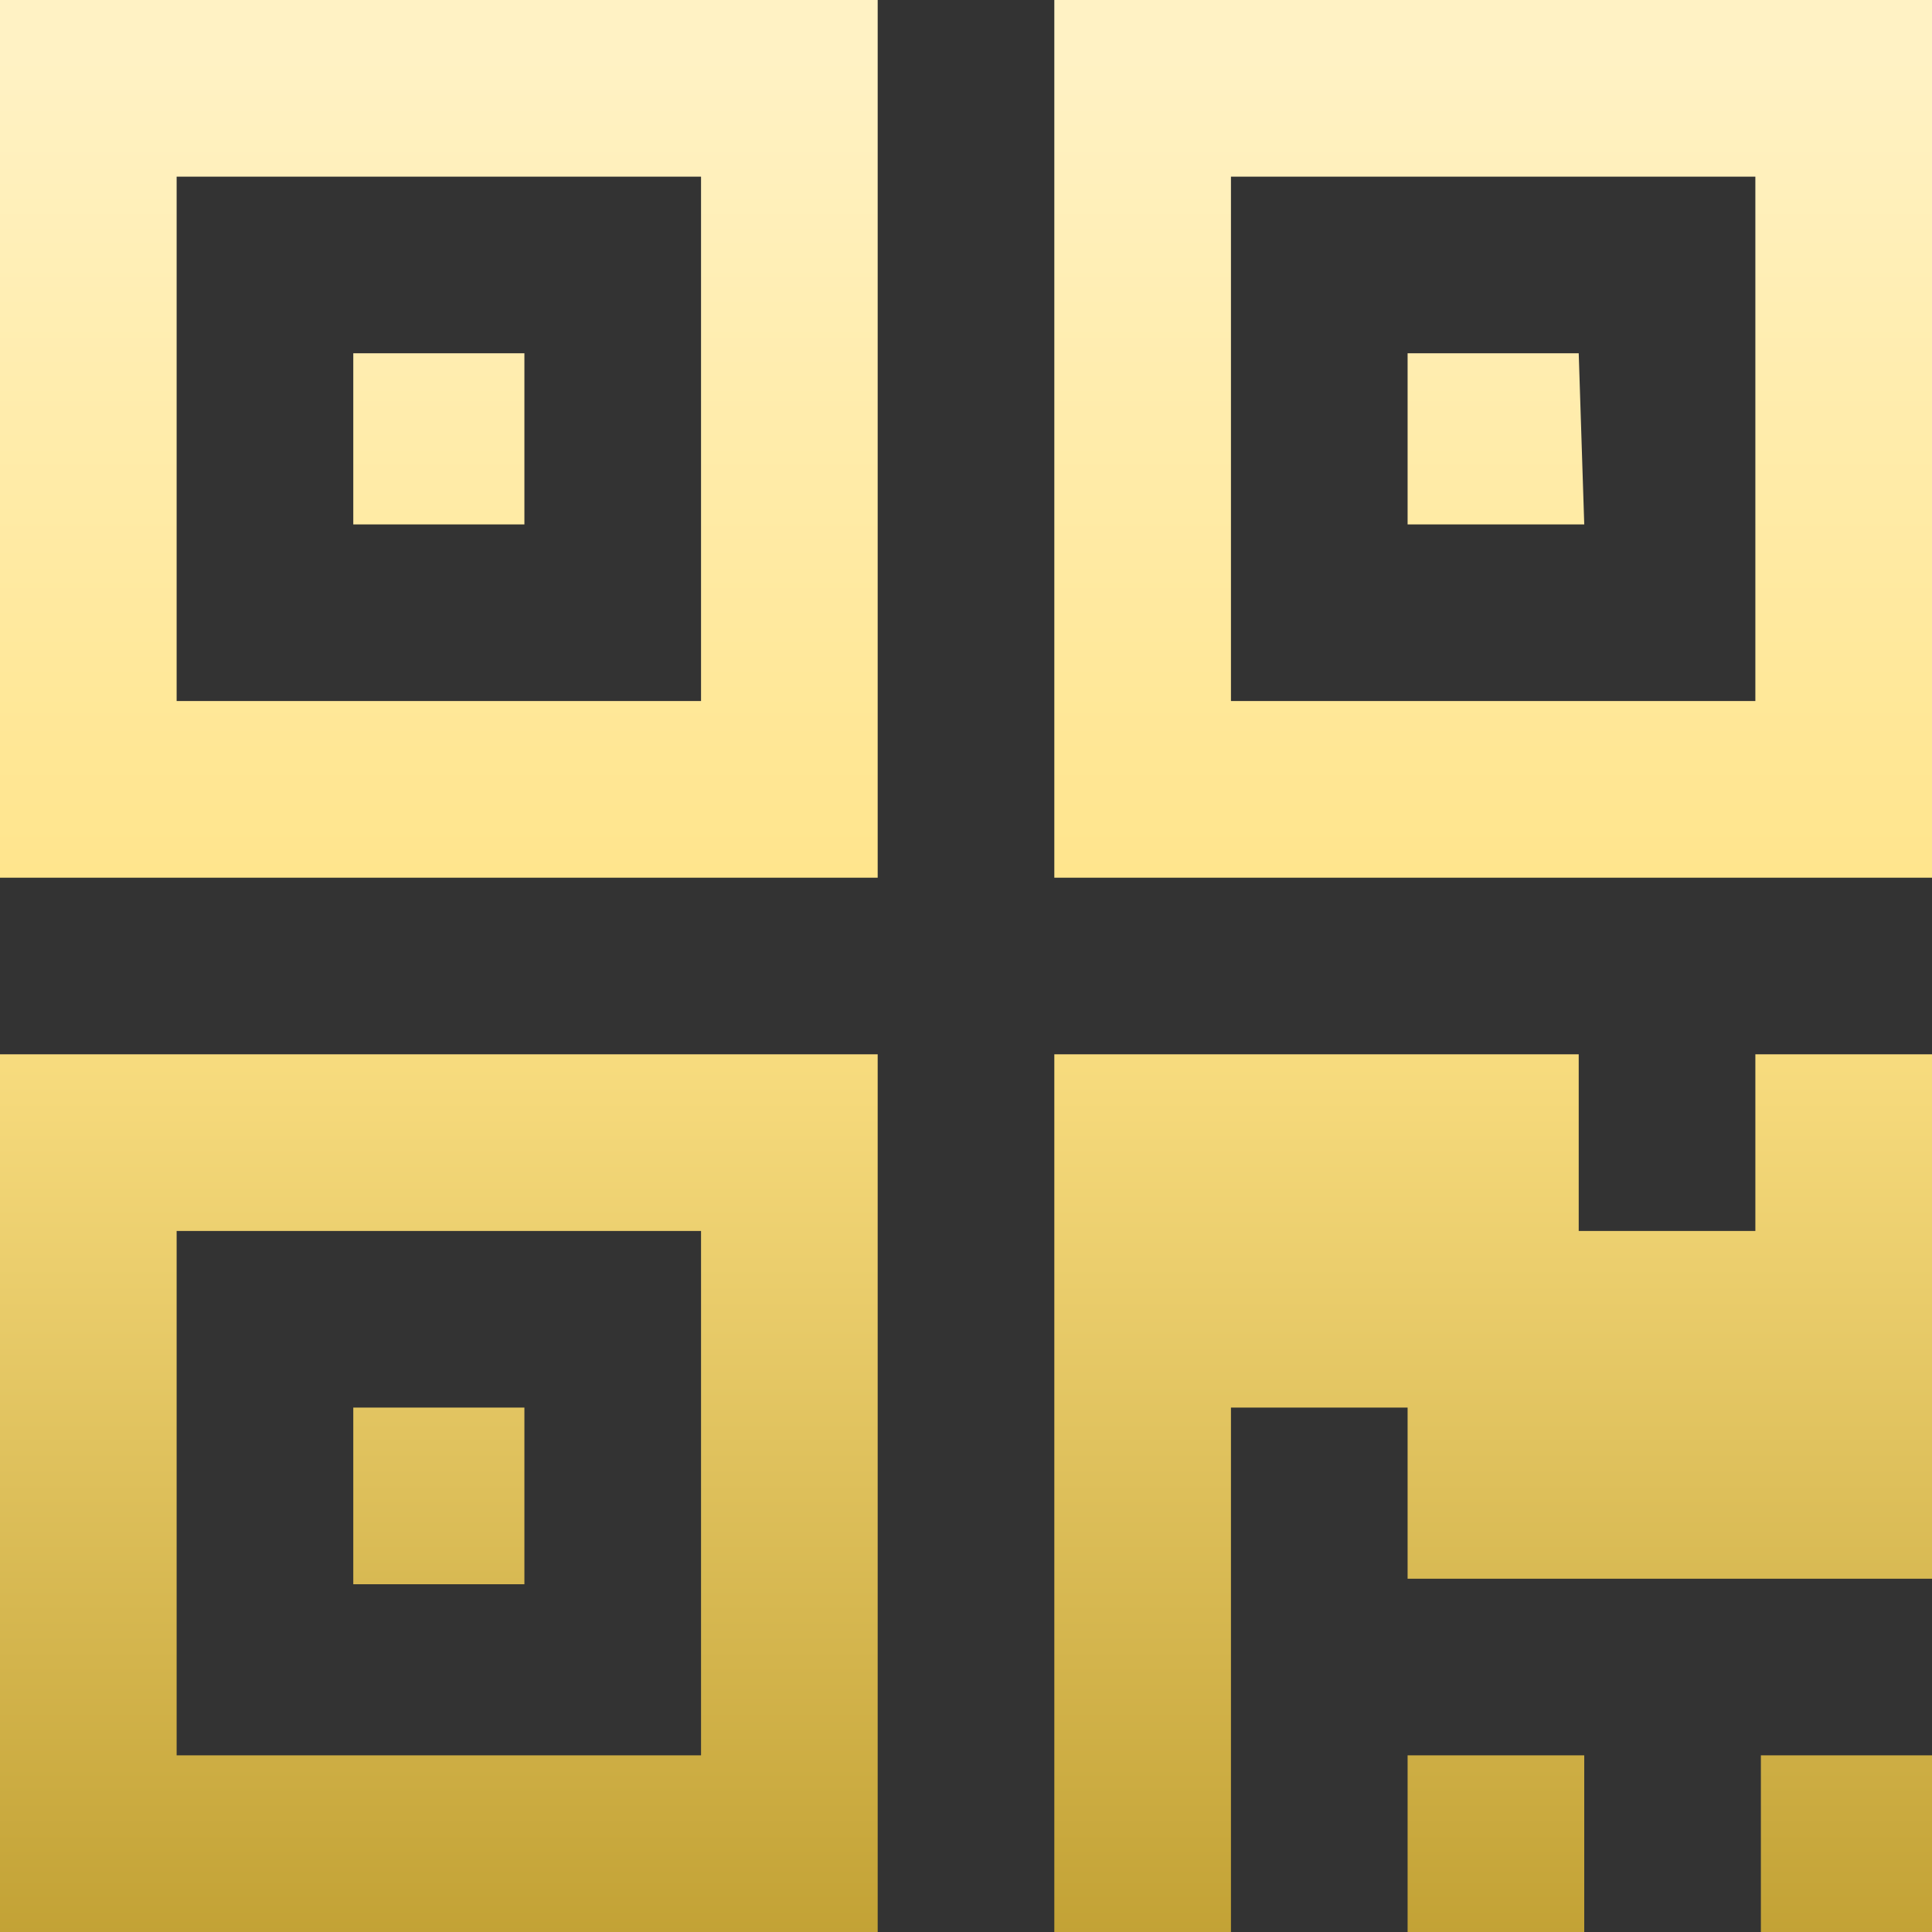 <svg xmlns="http://www.w3.org/2000/svg" xmlns:xlink="http://www.w3.org/1999/xlink" viewBox="0 0 35 35"><rect x="0" y="0" width="35" height="35" fill="#333333" stroke="none"/><defs><linearGradient id="a" x1="79.83" y1="5.35" x2="79.83" y2="40.48" gradientTransform="translate(-62.3 -4.3)" gradientUnits="userSpaceOnUse"><stop offset="0" stop-color="#fff2c4"/><stop offset="0.45" stop-color="#ffe489"/><stop offset="1" stop-color="#bf9e30"/></linearGradient></defs><title>mid_i305</title><path d="M0,35H15.9V19.1H0ZM3.2,22.3h9.5v9.5H3.2Zm3.2,6.4H9.5V25.5H6.4ZM25.5,35h3.2V31.8H25.5Zm6.4-3.2V35H35V31.8Zm-6.4-3.2H35V19.1H31.8v3.2H28.6V19.1H19.1V35h3.2V25.5h3.2ZM0,15.9H15.9V0H0ZM3.2,3.2h9.5v9.5H3.2ZM6.4,9.5H9.5V6.4H6.4ZM35,0H19.1V15.9H35ZM31.8,12.7H22.3V3.2h9.5ZM28.6,6.4H25.5V9.5h3.2Z" fill-rule="evenodd" fill="url(#a)"/></svg>